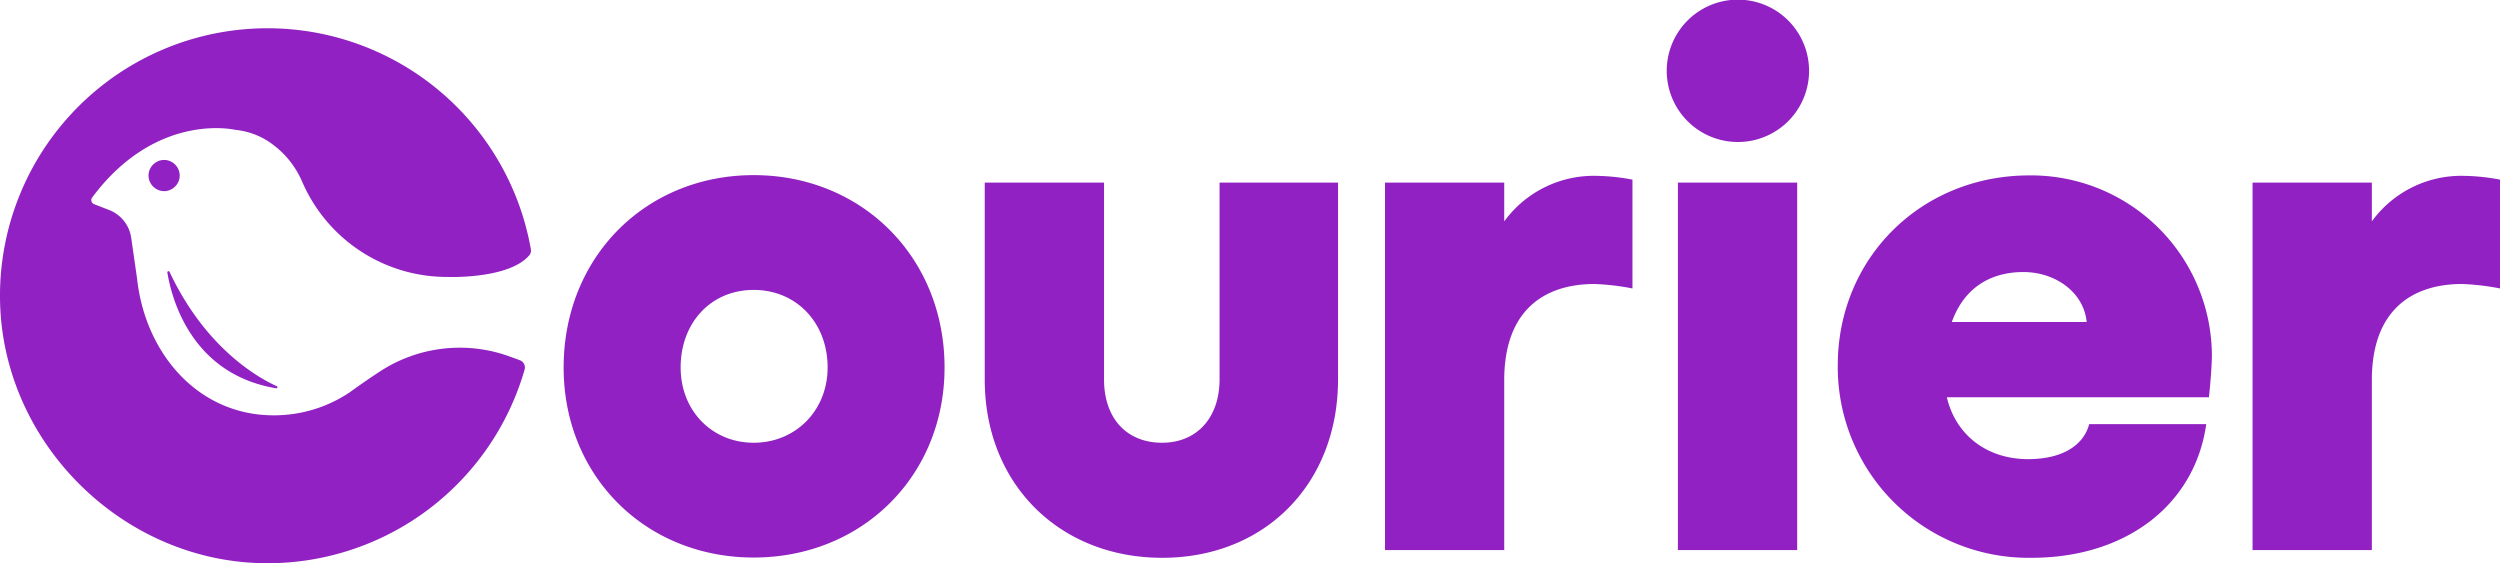 <svg xmlns="http://www.w3.org/2000/svg" viewBox="0 0 372 83.81"><defs><style>.cls-1{fill:#9121c2}</style></defs><g id="Layer_2" data-name="Layer 2"><g id="Layer_1-2" data-name="Layer 1"><path class="cls-1" d="M78.75 38a1.11 1.11 0 00.24-.93A39.8 39.8 0 000 44.3c.15 21.46 18.23 39.45 39.69 39.51A39.82 39.82 0 0078.06 55a1.15 1.15 0 00-.71-1.4l-1.64-.6a21.72 21.72 0 00-19.14 2.25c-2.57 1.68-4.49 3.1-4.49 3.1a20.22 20.22 0 01-11.36 3.45c-11.22 0-19.1-9.17-20.32-20.32l-.88-6.11a5.22 5.22 0 00-3.28-4.12L14 30.38a.65.65 0 01-.28-1C23.29 16.54 35 19.32 35 19.32a11 11 0 015.27 1.95A13.59 13.59 0 0145 27.12a23.47 23.47 0 0021.53 14.09s9.14.37 12.22-3.21z"/><circle class="cls-1" cx="24.42" cy="26.12" r="2.32"/><path class="cls-1" d="M24.91 40.59c.59 3.6 3.43 15.06 16.16 17.18a.16.16 0 00.1-.31c-3-1.36-10.67-5.82-15.94-17a.17.17 0 00-.32.13zM140.55 54.68c0 16.19-12.31 28.28-28.4 28.28S83.87 70.87 83.87 54.68c0-16.42 12.2-28.62 28.28-28.62s28.4 12.2 28.4 28.62zm-39.27 0c0 6.43 4.66 11.2 10.87 11.2s11-4.77 11-11.2c0-6.66-4.65-11.54-11-11.54S101.28 48 101.28 54.68zM199.1 56.45C199.1 72 188.23 83 172.93 83s-26.4-11-26.4-26.51V27.17h17.75v29.28c0 5.77 3.33 9.43 8.65 9.43 5.1 0 8.54-3.66 8.54-9.43V27.17h17.63zM242.91 26.73v16.19a35.82 35.82 0 00-5.66-.66c-7.43 0-13.42 3.88-13.42 14.3v25.29h-17.74V27.17h17.74v5.77a16.5 16.5 0 0113.87-6.77 30.07 30.07 0 015.21.56zM269.19 10.54a10.59 10.59 0 11-21.18 0 10.59 10.59 0 0121.18 0zm-1.77 16.63v54.68h-17.75V27.17zM328.69 59.11h-39c1.33 5.66 6 9.21 12.09 9.21 5.32 0 8.32-2.22 9.09-5.21h17.42C326.58 75.2 316.27 83 302.3 83a28.38 28.38 0 01-28.84-28.62c0-16 12.42-28.28 28.5-28.28a26.91 26.91 0 0127.17 26.73c0 1.4-.22 4.29-.44 6.28zm-18.19-11.2c-.44-4.43-4.66-7.43-9.42-7.43s-8.77 2.22-10.65 7.43zM372 26.73v16.19a35.7 35.7 0 00-5.65-.66c-7.44 0-13.42 3.88-13.42 14.3v25.29h-17.75V27.17h17.75v5.77a16.46 16.46 0 0113.86-6.77 30.07 30.07 0 015.21.56z"/></g></g></svg>